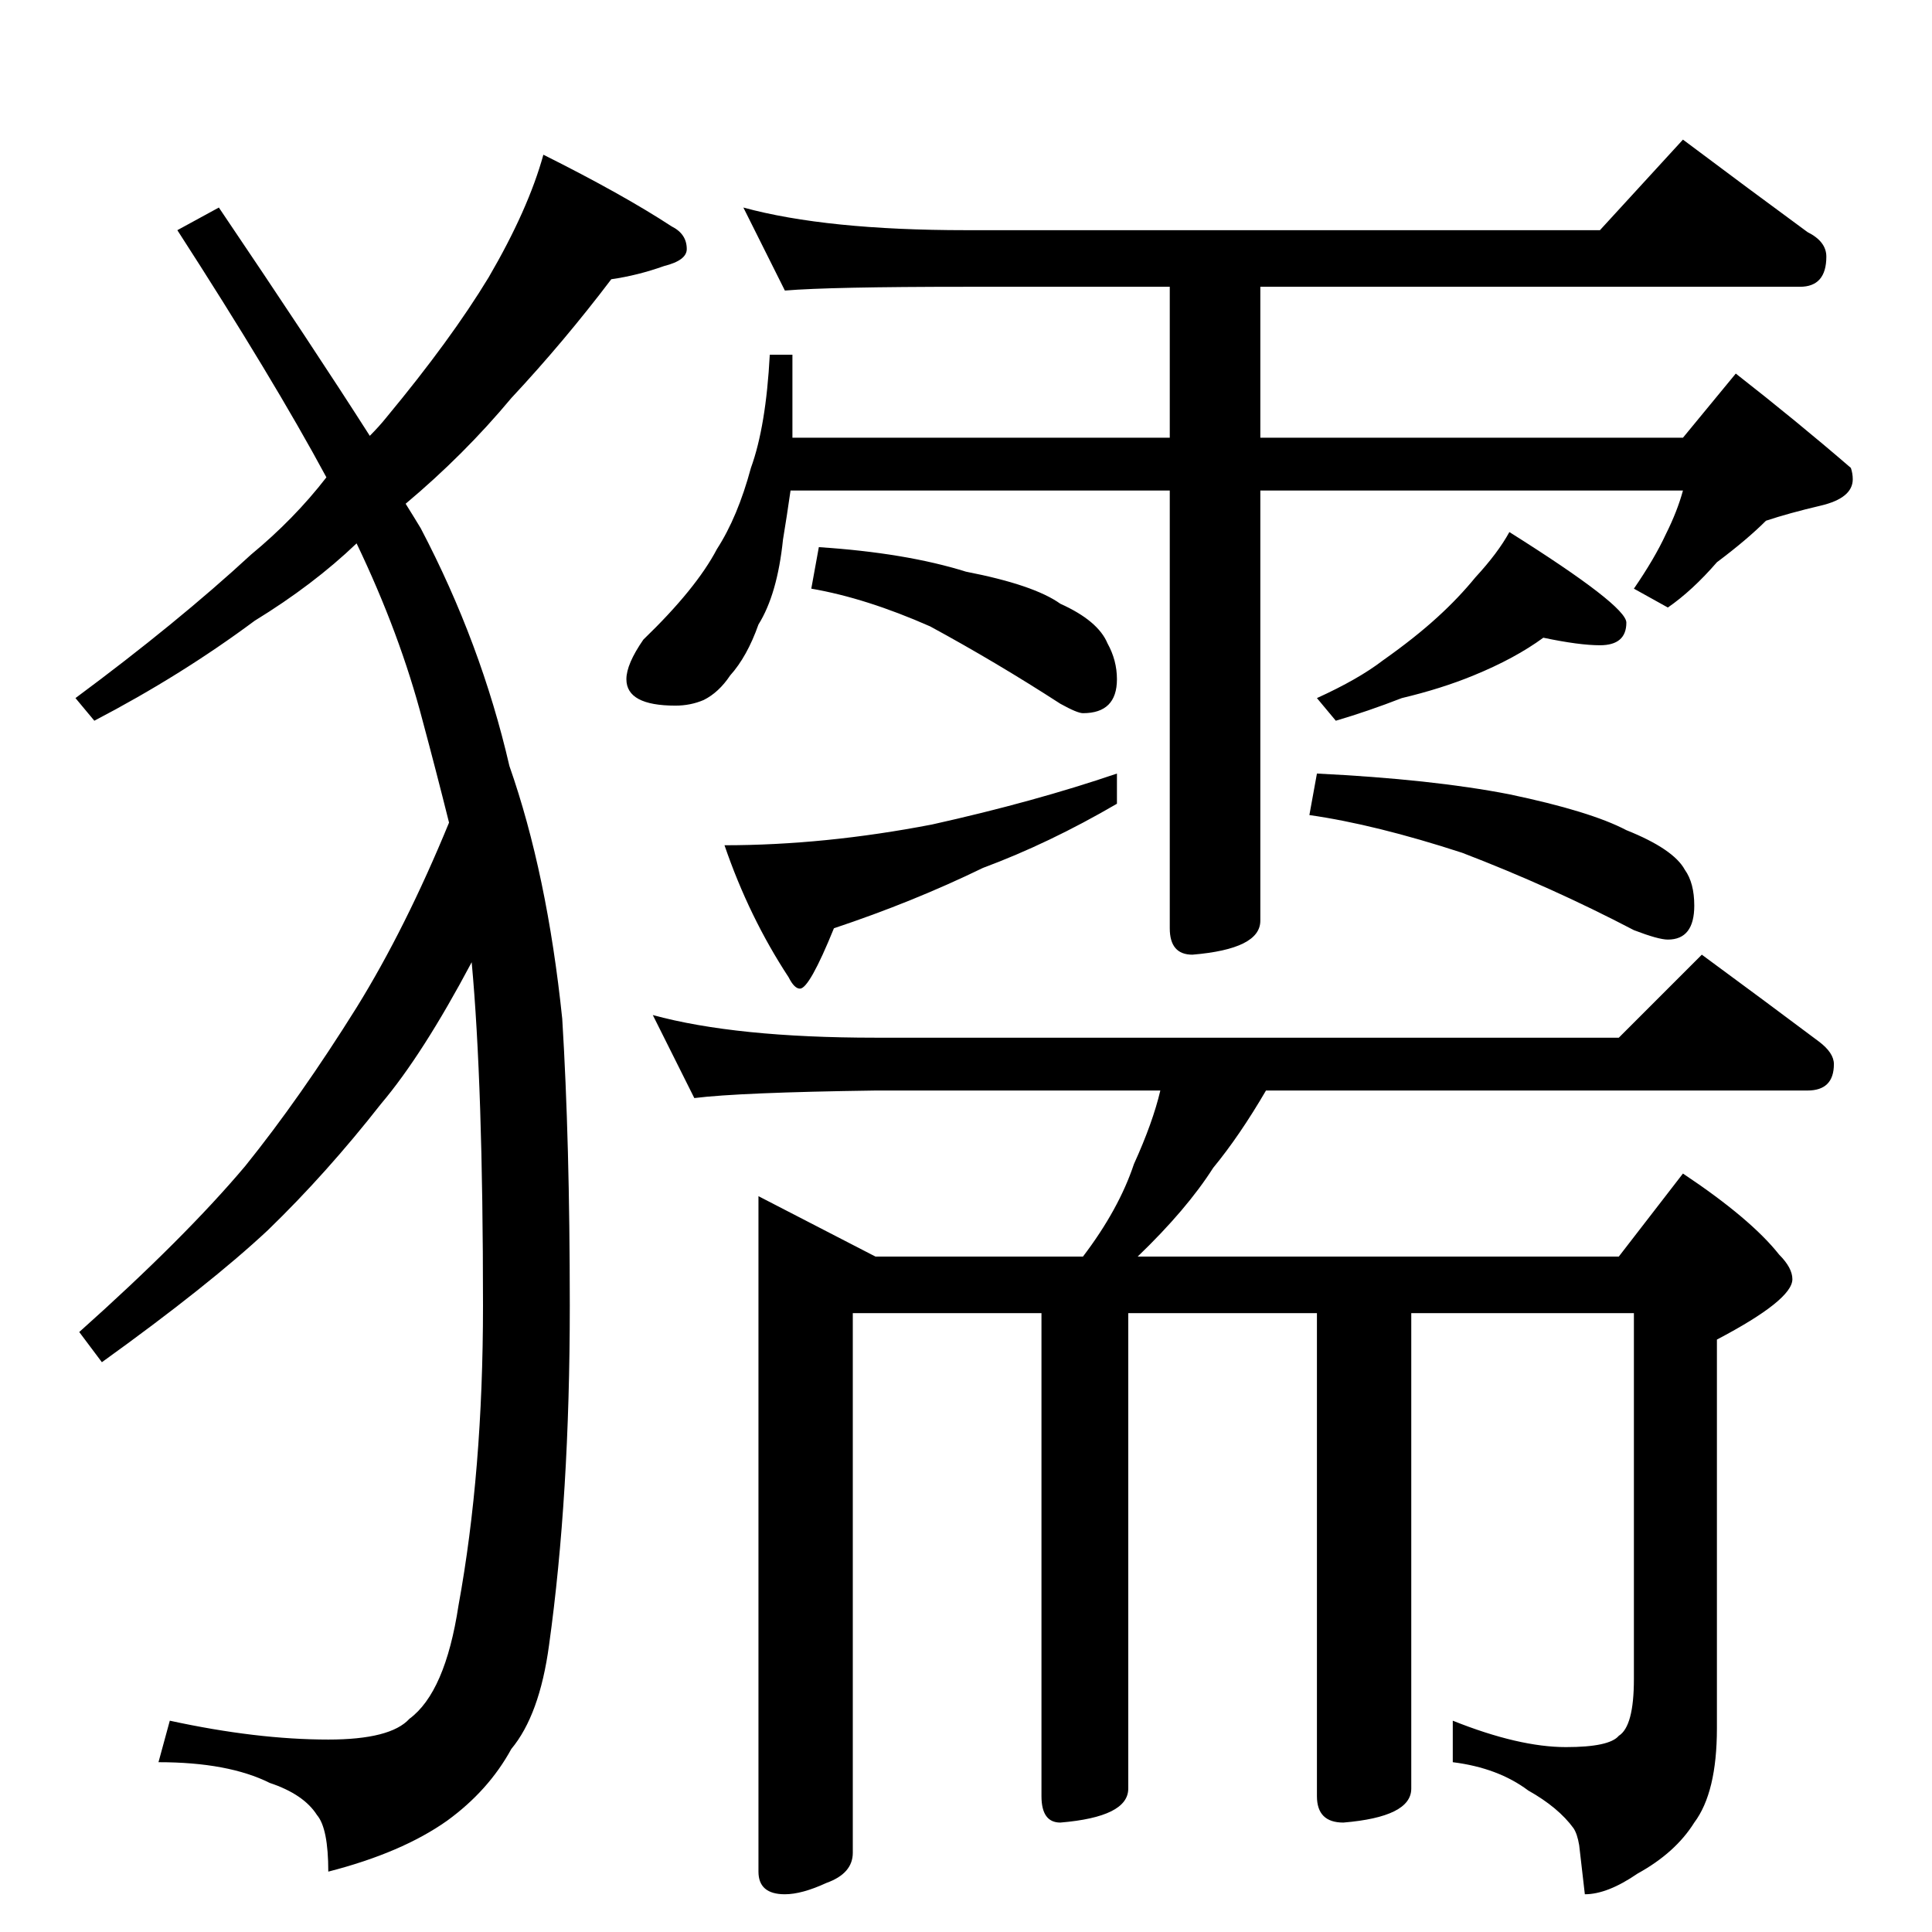 <?xml version="1.0" standalone="no"?>
<!DOCTYPE svg PUBLIC "-//W3C//DTD SVG 1.1//EN" "http://www.w3.org/Graphics/SVG/1.1/DTD/svg11.dtd" >
<svg xmlns="http://www.w3.org/2000/svg" xmlns:xlink="http://www.w3.org/1999/xlink" version="1.1" viewBox="0 -204 1024 1024">
  <g transform="matrix(1 0 0 -1 0 820)">
   <path fill="currentColor"
d="M288 942q42 -21 68 -38q8 -4 8 -12q0 -6 -12 -9q-14 -5 -28 -7q-25 -33 -53 -63q-25 -30 -56 -56q5 -8 8 -13q32 -61 47 -126q20 -57 28 -134q4 -65 4 -152q0 -101 -11 -180q-5 -37 -20 -55q-12 -22 -34 -38q-24 -17 -63 -27q0 23 -6 30q-7 11 -25 17q-22 11 -59 11l6 22
q46 -10 84 -10q33 0 43 11q19 14 26 60q13 71 13 159q0 117 -6 182q-26 -49 -48 -75q-29 -37 -60 -67q-31 -29 -88 -70l-12 16q56 50 88 88q29 36 59 84q26 42 49 98q-7 28 -14 54q-12 46 -35 94q-23 -22 -54 -41q-39 -29 -85 -53l-10 12q54 40 93 76q23 19 40 41
q-28 52 -79 131l22 12q50 -74 80 -121q5 5 9 10q34 41 54 74q21 36 29 65zM394 914q44 -12 118 -12h336l44 48q36 -27 66 -49q10 -5 10 -13q0 -16 -14 -16h-286v-80h224l28 34q32 -25 61 -50q1 -3 1 -6q0 -10 -17 -14t-29 -8q-10 -10 -26 -22q-13 -15 -26 -24l-18 10
q11 16 17 29q6 12 9 23h-224v-228q0 -15 -36 -18q-12 0 -12 14v232h-201q-2 -14 -4 -26q-3 -29 -13 -45q-6 -17 -15 -27q-6 -9 -14 -13q-7 -3 -15 -3q-26 0 -26 14q0 8 9 21q28 27 39 48q11 17 18 43q8 22 10 60h12v-44h200v80h-108q-72 0 -96 -2zM434 734q46 -3 78 -13
q36 -7 50 -17q20 -9 25 -21q5 -9 5 -19q0 -18 -18 -18q-3 0 -12 5q-34 22 -69 41q-34 15 -63 20zM592 614v-16q-36 -21 -71 -34q-37 -18 -79 -32q-13 -32 -18 -32q-3 0 -6 6q-21 32 -34 70q53 0 110 11q54 12 98 27zM818 686q-15 -11 -37 -20q-17 -7 -38 -12q-18 -7 -35 -12
l-10 12q22 10 35 20q17 12 29 23q11 10 20 21q12 13 18 24q62 -39 62 -48q0 -12 -14 -12q-11 0 -30 4zM698 614q61 -3 102 -11q43 -9 62 -19q25 -10 31 -21q5 -7 5 -19q0 -18 -14 -18q-5 0 -18 5q-44 23 -91 41q-46 15 -81 20zM346 486q44 -12 118 -12h394l44 44
q34 -25 62 -46q8 -6 8 -12q0 -14 -14 -14h-287q-14 -24 -28 -41q-14 -22 -40 -47h255l34 44q36 -24 51 -43q7 -7 7 -13q0 -11 -40 -32v-206q0 -34 -12 -50q-10 -16 -30 -27q-16 -11 -28 -11l-3 26q-1 6 -3 9q-8 11 -24 20q-16 12 -40 15v22q35 -14 60 -14q23 0 28 6
q8 5 8 30v194h-118v-252q0 -15 -36 -18q-14 0 -14 14v256h-100v-252q0 -15 -36 -18q-10 0 -10 14v256h-100v-286q0 -11 -14 -16q-13 -6 -22 -6q-14 0 -14 12v358l62 -32h110q19 25 27 49q10 22 14 39h-151q-72 -1 -96 -4z" />
  </g>

</svg>
